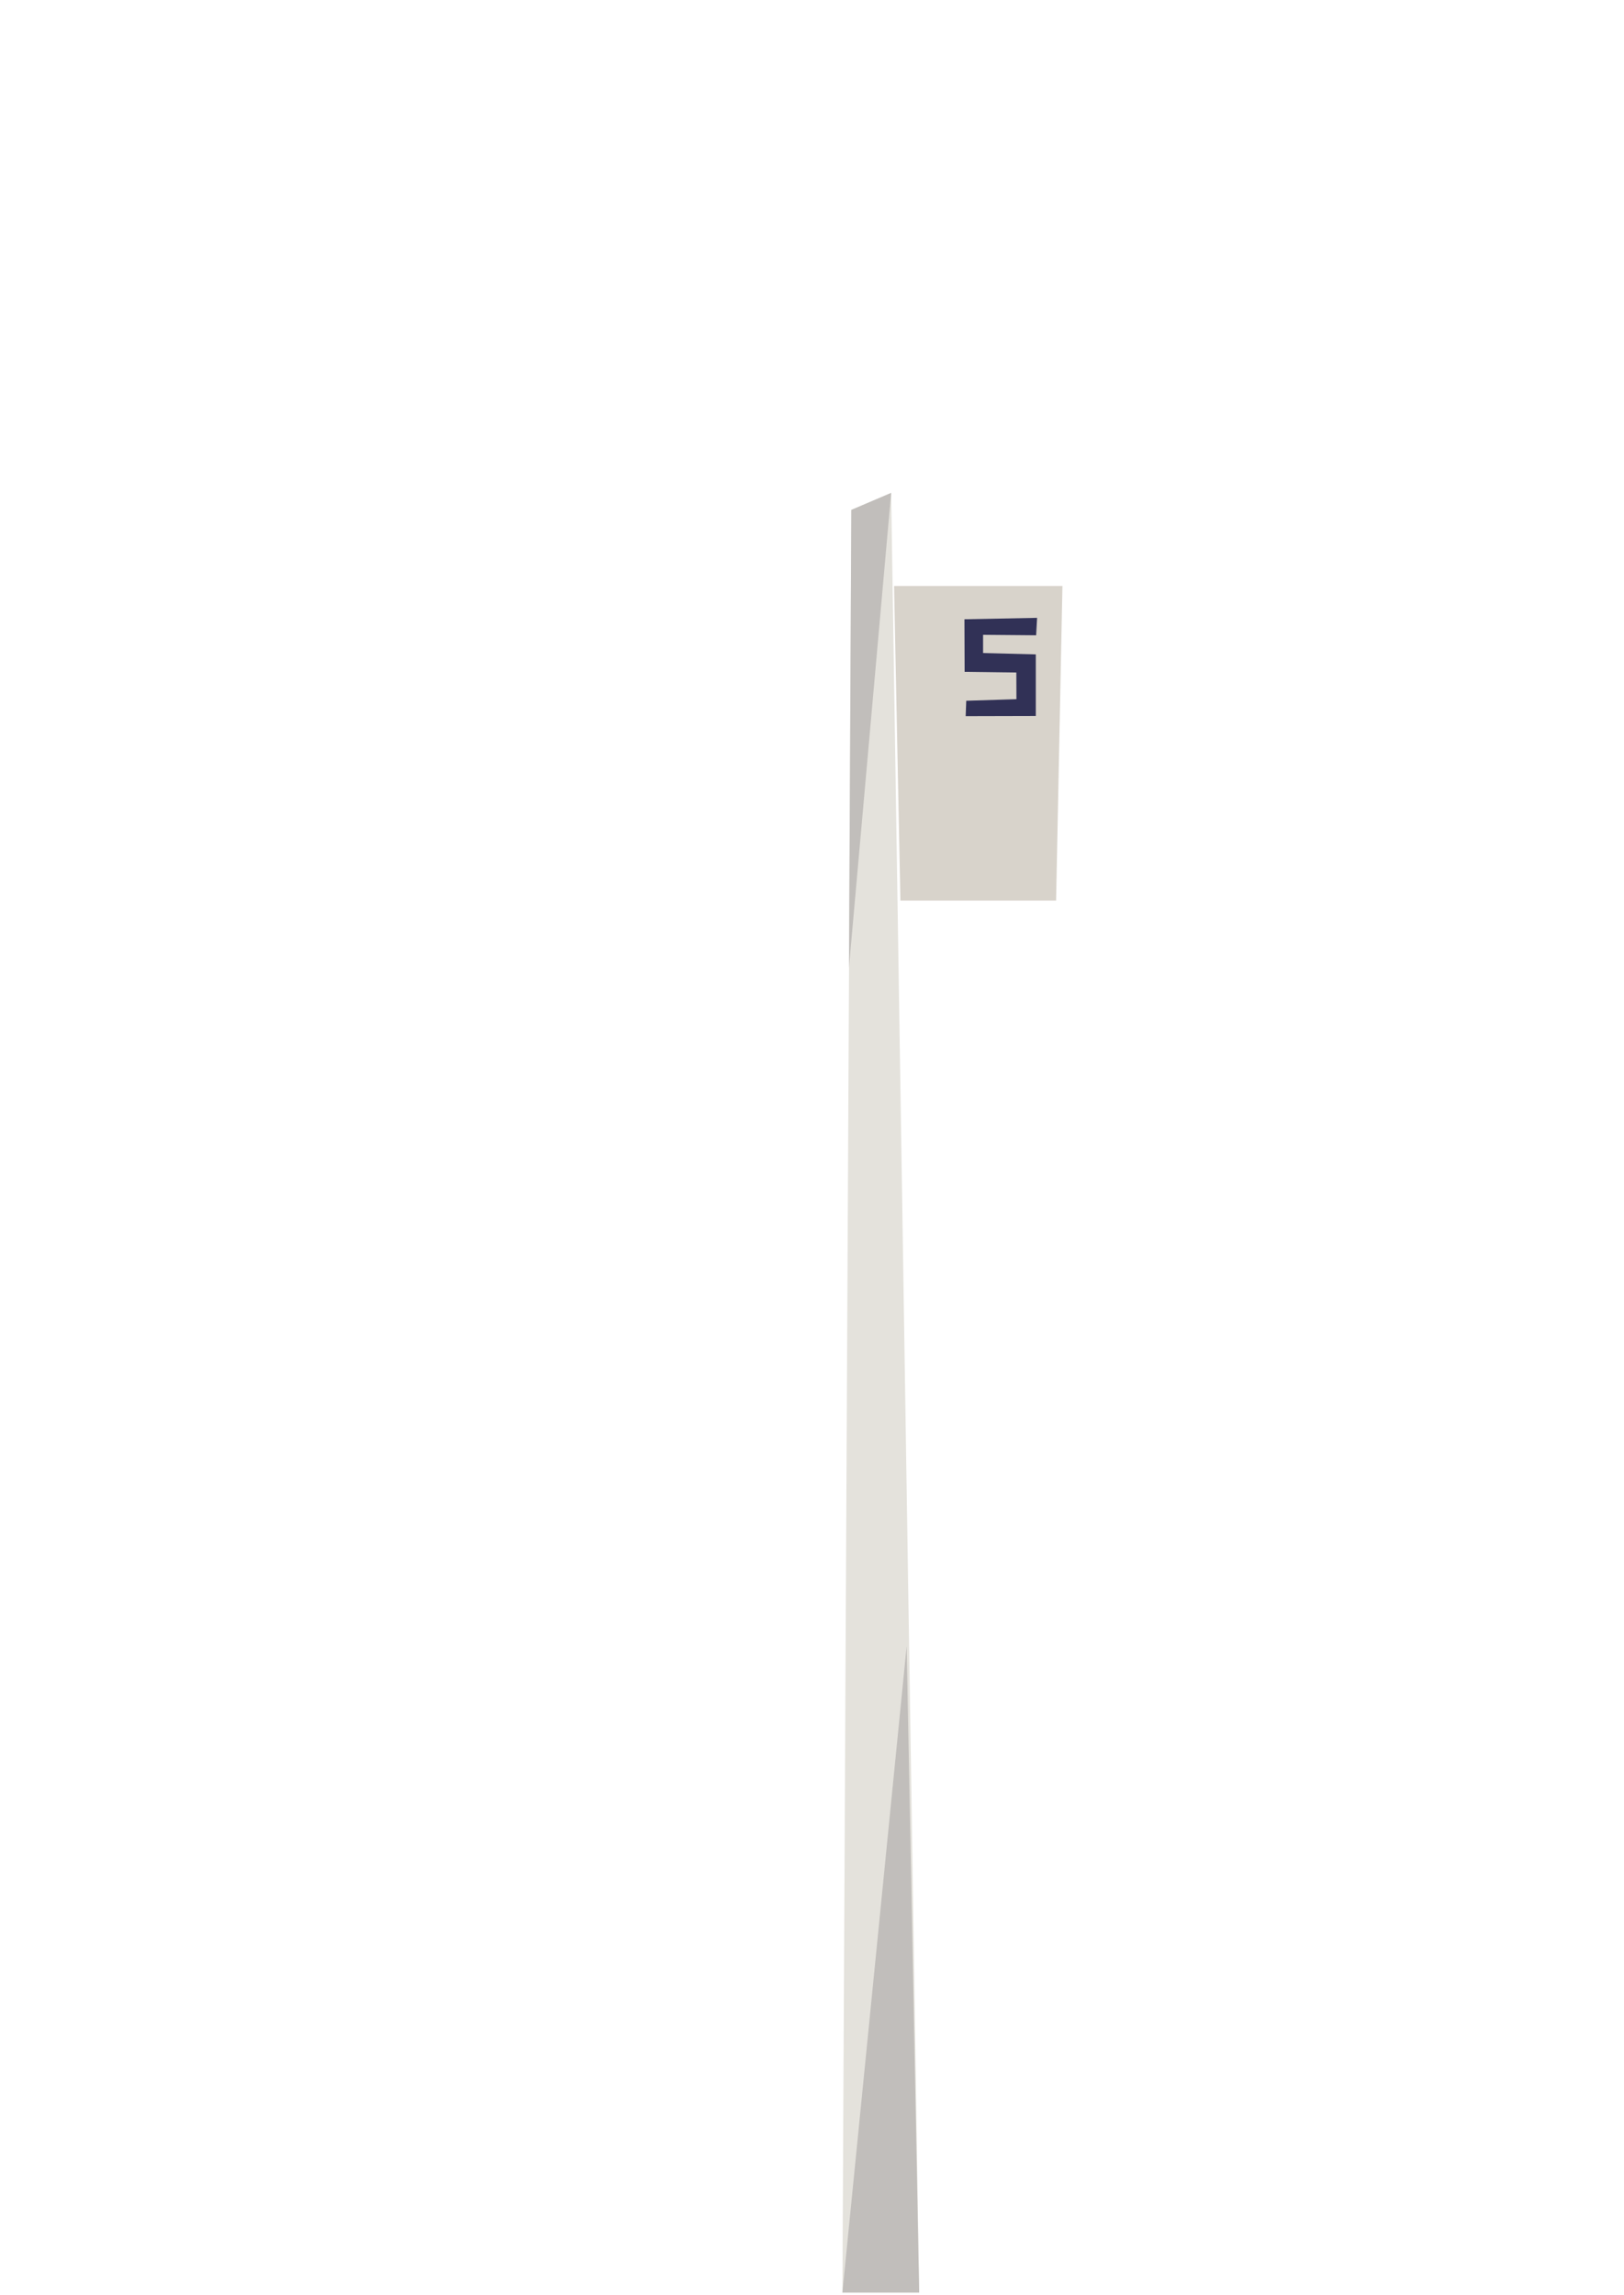 <?xml version="1.0" encoding="UTF-8" standalone="no"?>
<!DOCTYPE svg PUBLIC "-//W3C//DTD SVG 1.1//EN" "http://www.w3.org/Graphics/SVG/1.1/DTD/svg11.dtd">
<svg width="100%" height="100%" viewBox="0 0 596 842" version="1.1" xmlns="http://www.w3.org/2000/svg" xmlns:xlink="http://www.w3.org/1999/xlink" xml:space="preserve" xmlns:serif="http://www.serif.com/" style="fill-rule:evenodd;clip-rule:evenodd;stroke-linejoin:round;stroke-miterlimit:2;">
    <g id="station-sign-right" transform="matrix(1.166,0,0,1.166,284.973,141.535)">
        <path d="M20.74,600L44.903,600L36.088,33.71L23.549,39.049L20.74,600Z" style="fill:rgb(228,226,220);fill-rule:nonzero;"/>
        <path d="M44.905,600L20.738,600L40.963,396.603L44.905,600Z" style="fill:rgb(193,190,187);fill-rule:nonzero;"/>
        <path d="M22.805,183.035L36.085,33.71L23.548,39.067L22.805,183.035Z" style="fill:rgb(193,190,187);fill-rule:nonzero;"/>
        <path d="M39,162L88,162L90,63L37,63L39,162Z" style="fill:rgb(216,211,203);fill-rule:nonzero;"/>
        <path d="M65.021,84.102L65.021,78.371L81.718,78.518L82.021,73.028L59.152,73.477L59.209,90.02L75.486,90.231L75.515,98.625L59.722,99.118L59.54,103.973L81.617,103.918L81.614,84.528" style="fill:rgb(49,49,86);fill-rule:nonzero;"/>
    </g>
</svg>
